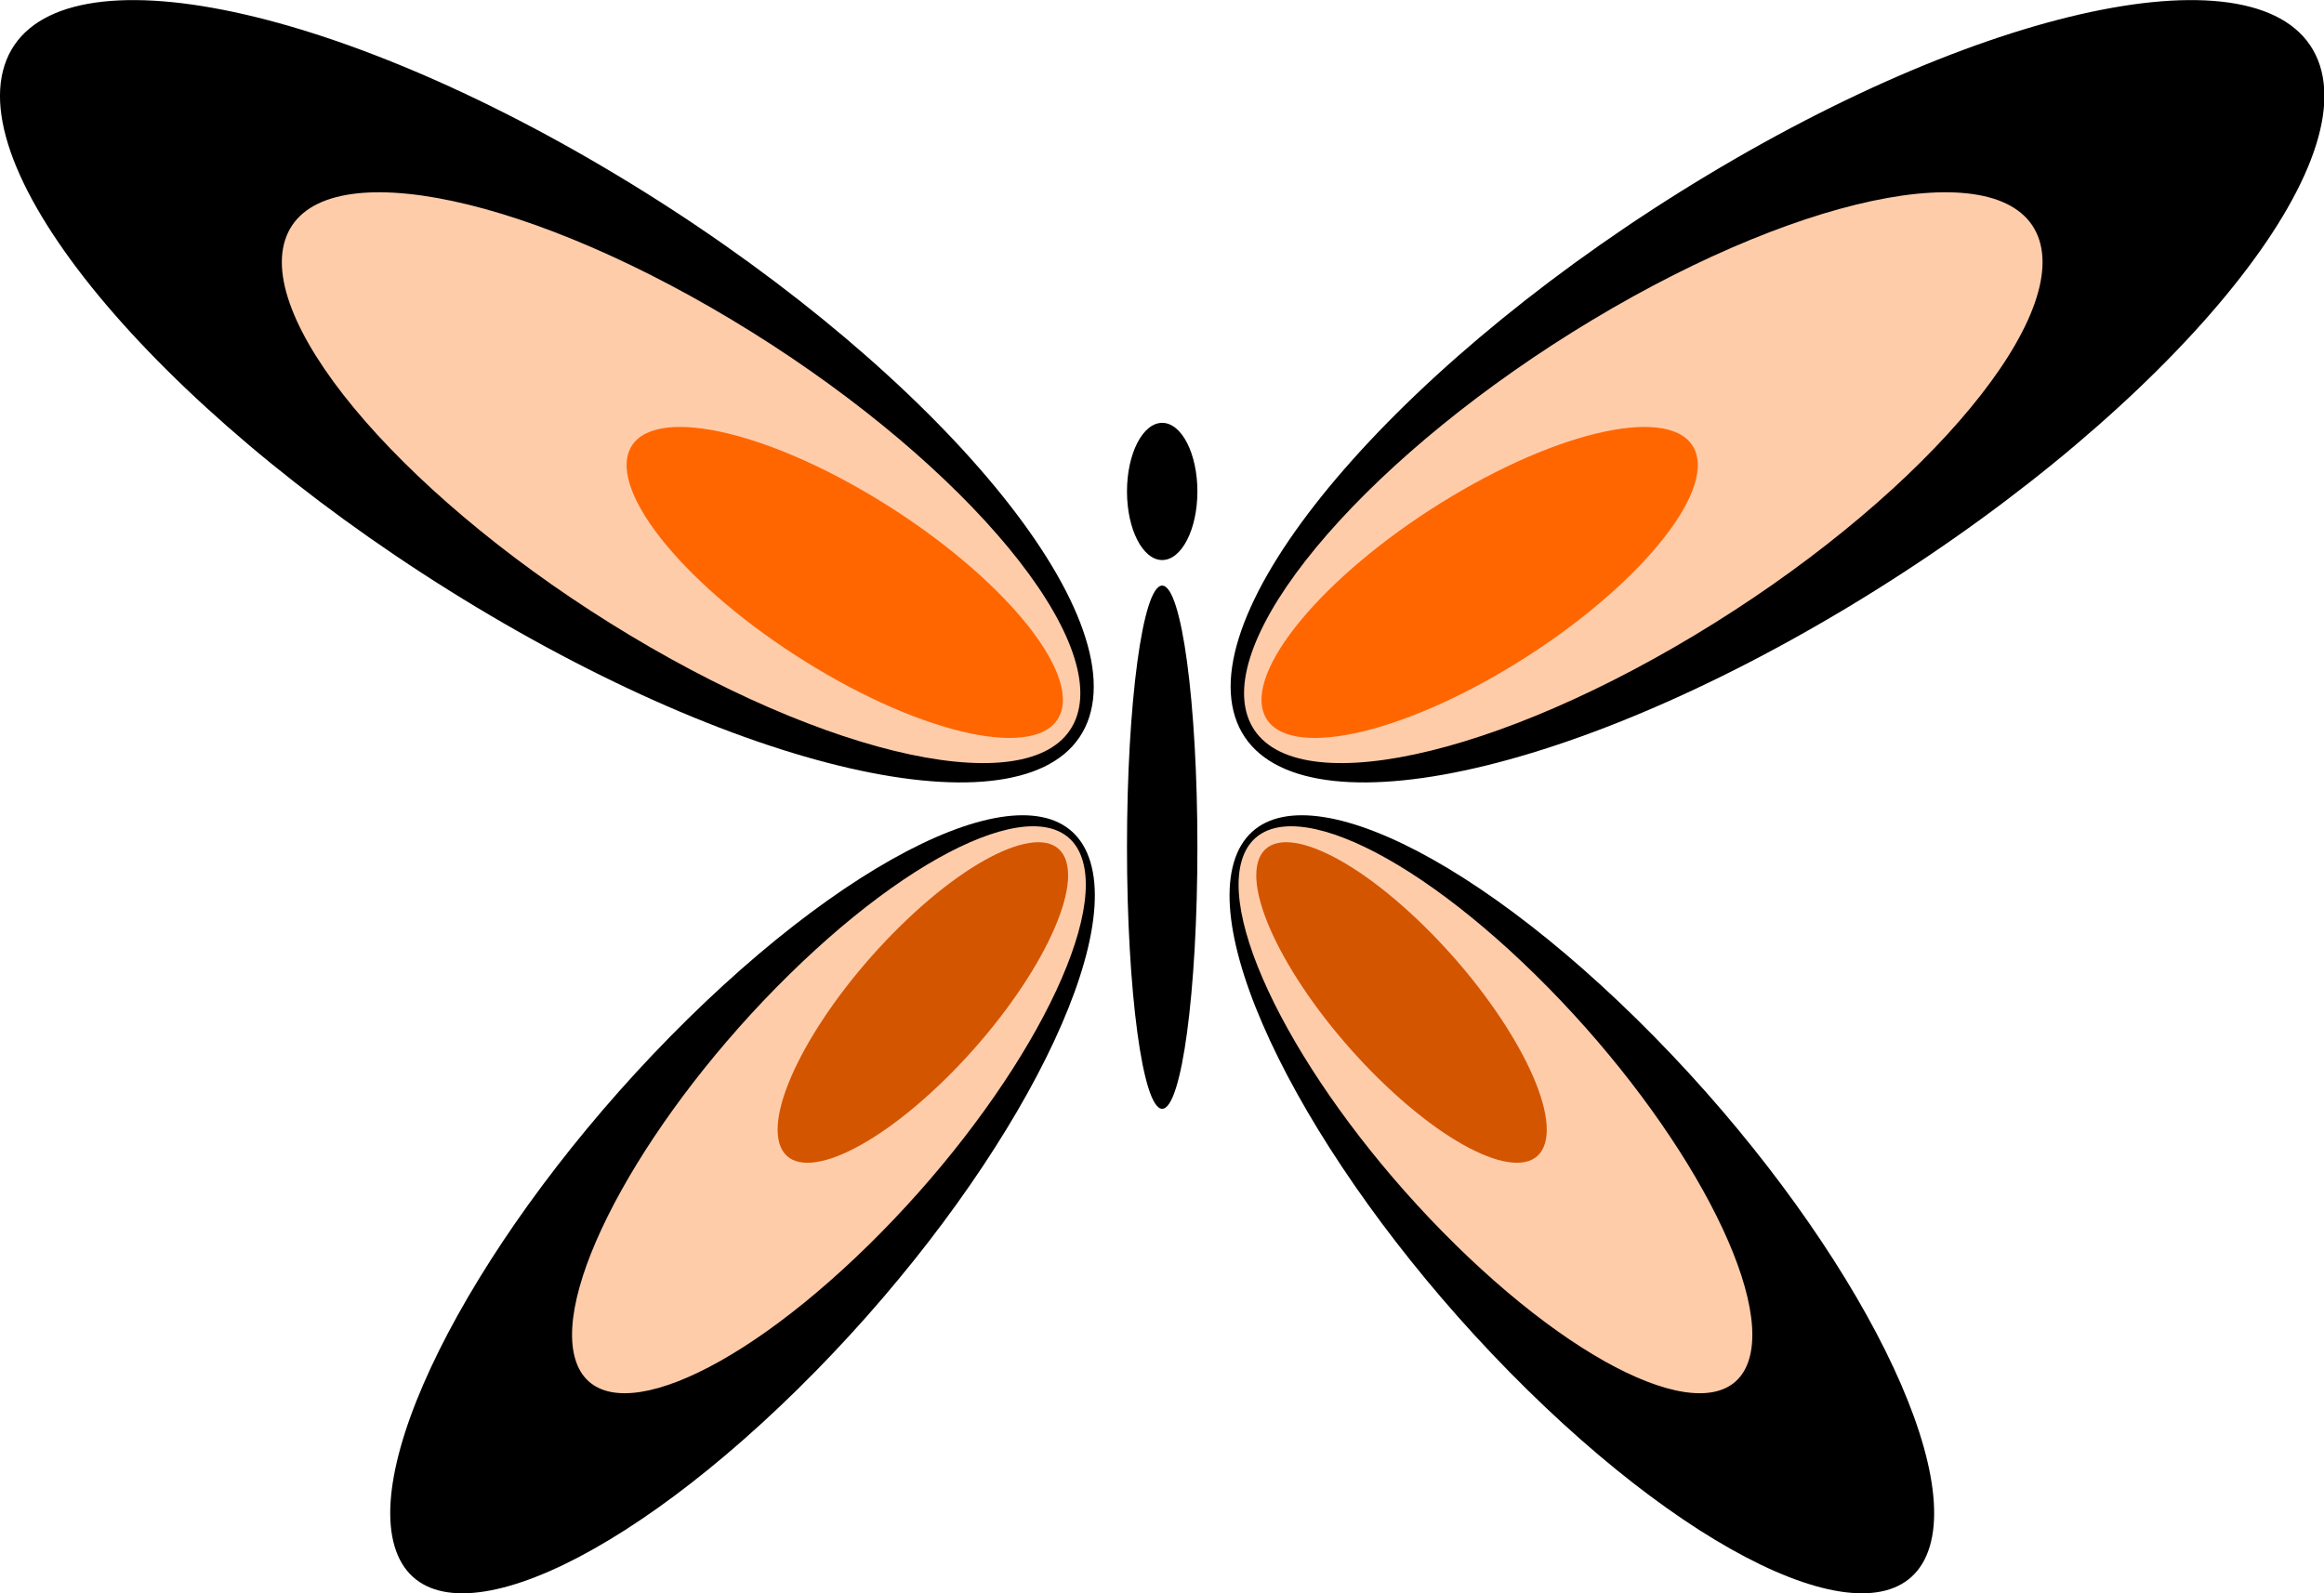 <?xml version="1.0" encoding="UTF-8" standalone="no"?>
<!-- Created with Inkscape (http://www.inkscape.org/) -->

<svg
   xmlns:dc="http://purl.org/dc/elements/1.1/"
   xmlns:cc="http://creativecommons.org/ns#"
   xmlns:rdf="http://www.w3.org/1999/02/22-rdf-syntax-ns#"
   xmlns:svg="http://www.w3.org/2000/svg"
   xmlns="http://www.w3.org/2000/svg"
   xmlns:sodipodi="http://sodipodi.sourceforge.net/DTD/sodipodi-0.dtd"
   xmlns:inkscape="http://www.inkscape.org/namespaces/inkscape"
   width="140"
   height="96"
   id="svg3789"
   version="1.1"
   inkscape:version="0.48.4 r9939"
   sodipodi:docname="Butterfly.svg"
   inkscape:export-filename="C:\Users\Sambalmueslie\git\Metamorphose\Metamorphose\src\main\resources\de\sambalmueslie\metamorphose\images\Butterfly.png"
   inkscape:export-xdpi="90"
   inkscape:export-ydpi="90">
  <defs
     id="defs3791" />
  <sodipodi:namedview
     id="base"
     pagecolor="#ffffff"
     bordercolor="#666666"
     borderopacity="1.0"
     inkscape:pageopacity="0.0"
     inkscape:pageshadow="2"
     inkscape:zoom="4.9497475"
     inkscape:cx="75.616848"
     inkscape:cy="13.290911"
     inkscape:current-layer="layer1"
     showgrid="true"
     inkscape:grid-bbox="true"
     inkscape:document-units="px"
     inkscape:window-width="1920"
     inkscape:window-height="1153"
     inkscape:window-x="-4"
     inkscape:window-y="-4"
     inkscape:window-maximized="1" />
  <g
     id="layer1"
     inkscape:label="Layer 1"
     inkscape:groupmode="layer"
     transform="translate(0,48)">
    <g
       id="g3000"
       transform="matrix(1.75,0,0,2,0.003,-48)">
      <g
         transform="translate(-7.937,1.2995689e-7)"
         id="g3171">
        <g
           id="g3167"
           transform="translate(-0.058,0)">
          <path
             transform="matrix(1,0,0,0.839,4.866,3.981)"
             d="m 44.346,25.676 c 0,5.188 -0.543,9.394 -1.212,9.394 -0.669,0 -1.212,-4.206 -1.212,-9.394 0,-5.188 0.543,-9.394 1.212,-9.394 0.669,0 1.212,4.206 1.212,9.394 z"
             sodipodi:ry="9.3944187"
             sodipodi:rx="1.212183"
             sodipodi:cy="25.675629"
             sodipodi:cx="43.133514"
             id="path3039"
             style="fill:#000000;stroke:none"
             sodipodi:type="arc" />
          <path
             transform="matrix(1,0,0,0.22,4.866,9.157)"
             d="m 44.346,25.676 c 0,5.188 -0.543,9.394 -1.212,9.394 -0.669,0 -1.212,-4.206 -1.212,-9.394 0,-5.188 0.543,-9.394 1.212,-9.394 0.669,0 1.212,4.206 1.212,9.394 z"
             sodipodi:ry="9.3944187"
             sodipodi:rx="1.212183"
             sodipodi:cy="25.675629"
             sodipodi:cx="43.133514"
             id="path3039-0"
             style="fill:#000000;stroke:none"
             sodipodi:type="arc" />
        </g>
        <g
           id="g3123">
          <path
             transform="matrix(0.915,0.481,-0.402,1.094,7.802,-11.651)"
             d="m 45.659,10.321 c 0,3.292 -9.136,5.96 -20.405,5.96 -11.269,0 -20.405,-2.668 -20.405,-5.96 0,-3.292 9.136,-5.96 20.405,-5.96 11.269,0 20.405,2.668 20.405,5.96 z"
             sodipodi:ry="5.9598999"
             sodipodi:rx="20.405081"
             sodipodi:cy="10.32131"
             sodipodi:cx="25.253813"
             id="path2990"
             style="fill:#000000;stroke:none"
             sodipodi:type="arc" />
          <path
             transform="matrix(0.587,-0.505,0.317,0.936,15.4,39.374)"
             d="m 45.659,10.321 c 0,3.292 -9.136,5.96 -20.405,5.96 -11.269,0 -20.405,-2.668 -20.405,-5.96 0,-3.292 9.136,-5.96 20.405,-5.96 11.269,0 20.405,2.668 20.405,5.96 z"
             sodipodi:ry="5.9598999"
             sodipodi:rx="20.405081"
             sodipodi:cy="10.32131"
             sodipodi:cx="25.253813"
             id="path2990-1"
             style="fill:#000000;stroke:none"
             sodipodi:type="arc" />
          <path
             transform="matrix(0.668,0.351,-0.293,0.798,17.535,-2.709)"
             d="m 45.659,10.321 c 0,3.292 -9.136,5.96 -20.405,5.96 -11.269,0 -20.405,-2.668 -20.405,-5.96 0,-3.292 9.136,-5.96 20.405,-5.96 11.269,0 20.405,2.668 20.405,5.96 z"
             sodipodi:ry="5.9598999"
             sodipodi:rx="20.405081"
             sodipodi:cy="10.32131"
             sodipodi:cx="25.253813"
             id="path2990-4"
             style="fill:#ffccaa;stroke:none"
             sodipodi:type="arc" />
          <path
             transform="matrix(0.428,-0.368,0.231,0.682,23.277,35.688)"
             d="m 45.659,10.321 c 0,3.292 -9.136,5.96 -20.405,5.96 -11.269,0 -20.405,-2.668 -20.405,-5.96 0,-3.292 9.136,-5.96 20.405,-5.96 11.269,0 20.405,2.668 20.405,5.96 z"
             sodipodi:ry="5.9598999"
             sodipodi:rx="20.405081"
             sodipodi:cy="10.32131"
             sodipodi:cx="25.253813"
             id="path2990-1-8"
             style="fill:#ffccaa;stroke:none"
             sodipodi:type="arc" />
          <path
             transform="matrix(0.242,-0.208,0.131,0.386,32.24,31.471)"
             d="m 45.659,10.321 c 0,3.292 -9.136,5.96 -20.405,5.96 -11.269,0 -20.405,-2.668 -20.405,-5.96 0,-3.292 9.136,-5.96 20.405,-5.96 11.269,0 20.405,2.668 20.405,5.96 z"
             sodipodi:ry="5.9598999"
             sodipodi:rx="20.405081"
             sodipodi:cy="10.32131"
             sodipodi:cx="25.253813"
             id="path2990-1-8-8"
             style="fill:#d45500;stroke:none"
             sodipodi:type="arc" />
          <path
             transform="matrix(0.365,0.191,-0.16,0.436,29.448,8.224)"
             d="m 45.659,10.321 c 0,3.292 -9.136,5.96 -20.405,5.96 -11.269,0 -20.405,-2.668 -20.405,-5.96 0,-3.292 9.136,-5.96 20.405,-5.96 11.269,0 20.405,2.668 20.405,5.96 z"
             sodipodi:ry="5.9598999"
             sodipodi:rx="20.405081"
             sodipodi:cy="10.32131"
             sodipodi:cx="25.253813"
             id="path2990-4-2"
             style="fill:#ff6600;stroke:none"
             sodipodi:type="arc" />
        </g>
        <g
           transform="matrix(-1,0,0,1,95.884,2.5991378e-7)"
           id="g3123-4">
          <path
             transform="matrix(0.915,0.481,-0.402,1.094,7.802,-11.651)"
             d="m 45.659,10.321 c 0,3.292 -9.136,5.96 -20.405,5.96 -11.269,0 -20.405,-2.668 -20.405,-5.96 0,-3.292 9.136,-5.96 20.405,-5.96 11.269,0 20.405,2.668 20.405,5.96 z"
             sodipodi:ry="5.9598999"
             sodipodi:rx="20.405081"
             sodipodi:cy="10.32131"
             sodipodi:cx="25.253813"
             id="path2990-5"
             style="fill:#000000;stroke:none"
             sodipodi:type="arc" />
          <path
             transform="matrix(0.587,-0.505,0.317,0.936,15.4,39.374)"
             d="m 45.659,10.321 c 0,3.292 -9.136,5.96 -20.405,5.96 -11.269,0 -20.405,-2.668 -20.405,-5.96 0,-3.292 9.136,-5.96 20.405,-5.96 11.269,0 20.405,2.668 20.405,5.96 z"
             sodipodi:ry="5.9598999"
             sodipodi:rx="20.405081"
             sodipodi:cy="10.32131"
             sodipodi:cx="25.253813"
             id="path2990-1-5"
             style="fill:#000000;stroke:none"
             sodipodi:type="arc" />
          <path
             transform="matrix(0.668,0.351,-0.293,0.798,17.535,-2.709)"
             d="m 45.659,10.321 c 0,3.292 -9.136,5.96 -20.405,5.96 -11.269,0 -20.405,-2.668 -20.405,-5.96 0,-3.292 9.136,-5.96 20.405,-5.96 11.269,0 20.405,2.668 20.405,5.96 z"
             sodipodi:ry="5.9598999"
             sodipodi:rx="20.405081"
             sodipodi:cy="10.32131"
             sodipodi:cx="25.253813"
             id="path2990-4-1"
             style="fill:#ffccaa;stroke:none"
             sodipodi:type="arc" />
          <path
             transform="matrix(0.428,-0.368,0.231,0.682,23.277,35.688)"
             d="m 45.659,10.321 c 0,3.292 -9.136,5.96 -20.405,5.96 -11.269,0 -20.405,-2.668 -20.405,-5.96 0,-3.292 9.136,-5.96 20.405,-5.96 11.269,0 20.405,2.668 20.405,5.96 z"
             sodipodi:ry="5.9598999"
             sodipodi:rx="20.405081"
             sodipodi:cy="10.32131"
             sodipodi:cx="25.253813"
             id="path2990-1-8-7"
             style="fill:#ffccaa;stroke:none"
             sodipodi:type="arc" />
          <path
             transform="matrix(0.242,-0.208,0.131,0.386,32.24,31.471)"
             d="m 45.659,10.321 c 0,3.292 -9.136,5.96 -20.405,5.96 -11.269,0 -20.405,-2.668 -20.405,-5.96 0,-3.292 9.136,-5.96 20.405,-5.96 11.269,0 20.405,2.668 20.405,5.96 z"
             sodipodi:ry="5.9598999"
             sodipodi:rx="20.405081"
             sodipodi:cy="10.32131"
             sodipodi:cx="25.253813"
             id="path2990-1-8-8-1"
             style="fill:#d45500;stroke:none"
             sodipodi:type="arc" />
          <path
             transform="matrix(0.365,0.191,-0.16,0.436,29.448,8.224)"
             d="m 45.659,10.321 c 0,3.292 -9.136,5.96 -20.405,5.96 -11.269,0 -20.405,-2.668 -20.405,-5.96 0,-3.292 9.136,-5.96 20.405,-5.96 11.269,0 20.405,2.668 20.405,5.96 z"
             sodipodi:ry="5.9598999"
             sodipodi:rx="20.405081"
             sodipodi:cy="10.32131"
             sodipodi:cx="25.253813"
             id="path2990-4-2-1"
             style="fill:#ff6600;stroke:none"
             sodipodi:type="arc" />
        </g>
      </g>
    </g>
  </g>
</svg>

